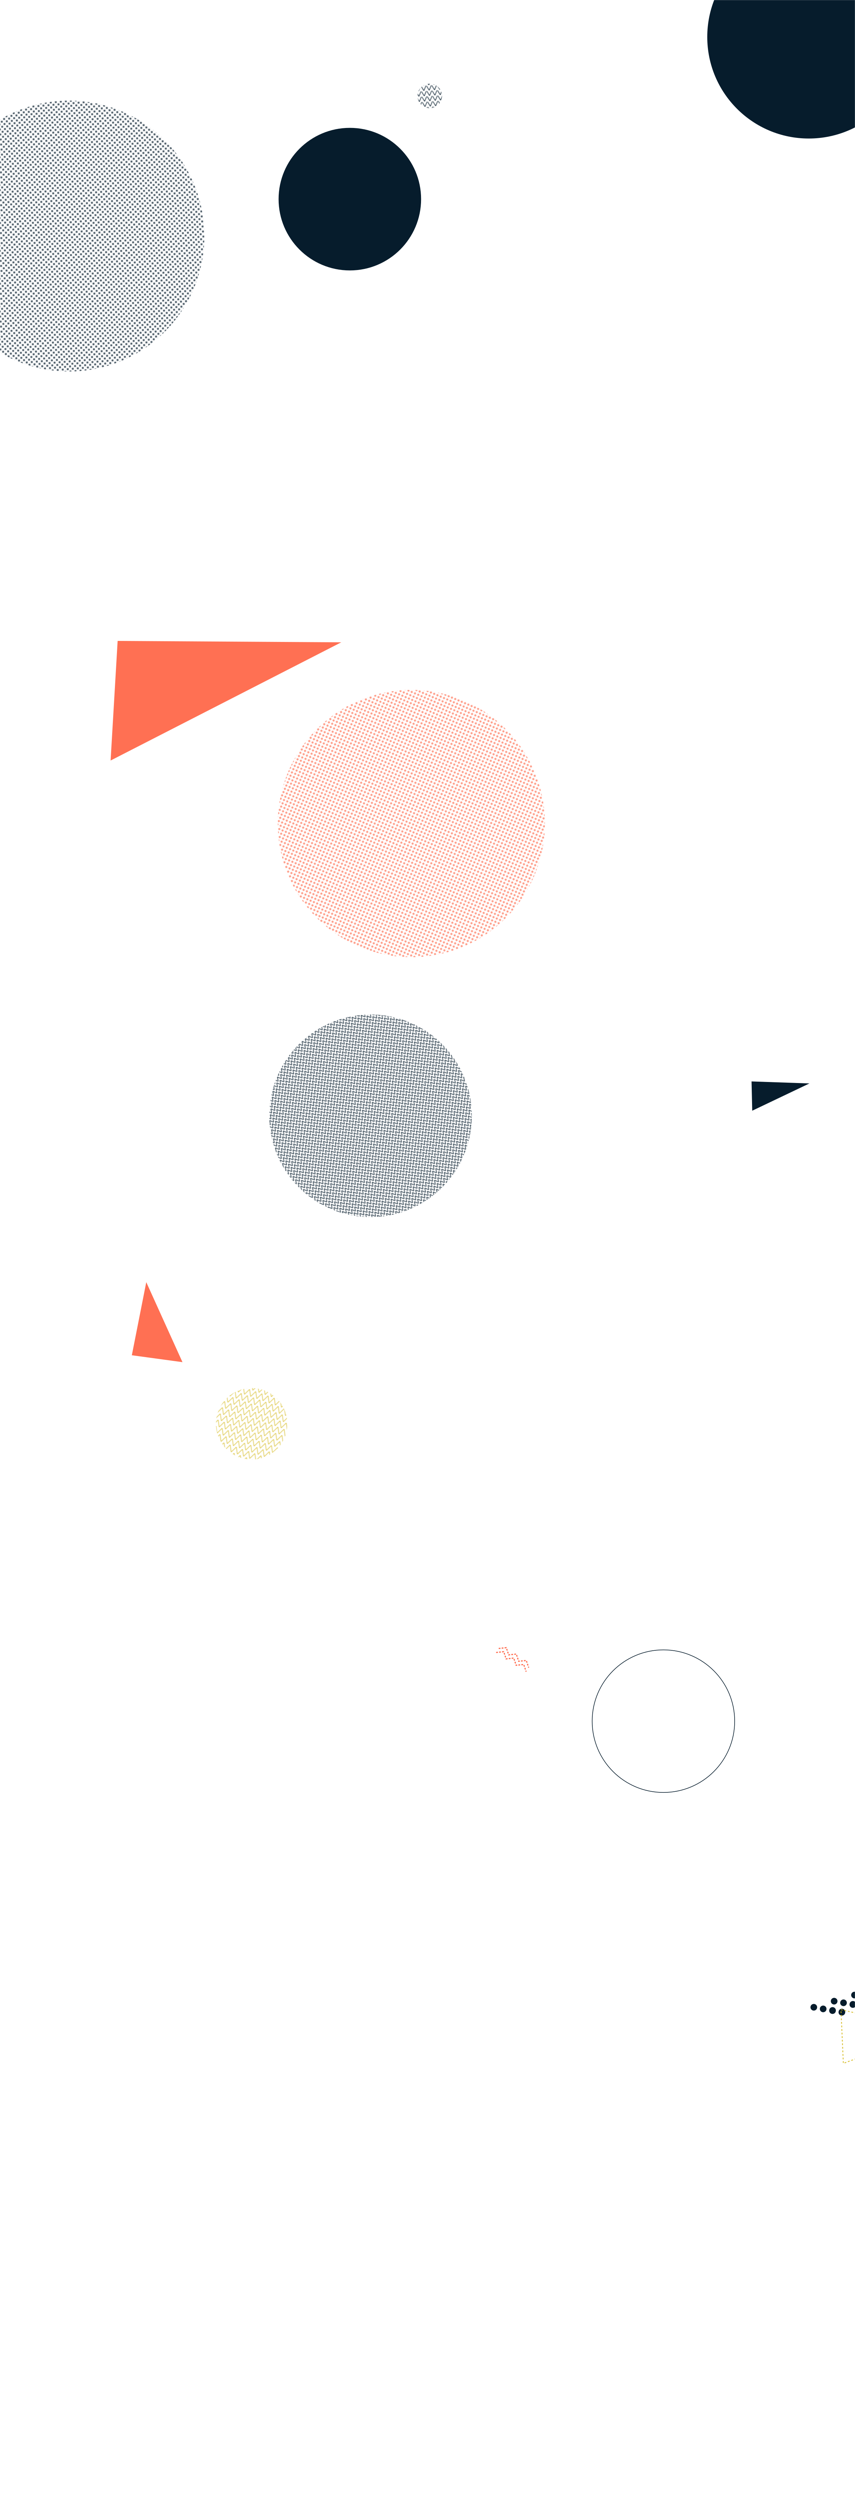 <svg xmlns="http://www.w3.org/2000/svg" version="1.1" xmlns:xlink="http://www.w3.org/1999/xlink" xmlns:svgjs="http://svgjs.com/svgjs" width="1440" height="4208" preserveAspectRatio="none" viewBox="0 0 1440 4208"><g mask="url(&quot;#SvgjsMask5137&quot;)" fill="none"><rect width="900" height="900" clip-path="url(&quot;#SvgjsClipPath5138&quot;)" x="242.79" y="936.27" fill="url(#SvgjsPattern5139)" transform="rotate(113.22, 692.79, 1386.27)"></rect><path d="M1423.42 3388.04a5.6 5.6 0 1 0-11.03-1.92 5.6 5.6 0 1 0 11.03 1.92zM1407.66 3385.29a5.6 5.6 0 1 0-11.03-1.92 5.6 5.6 0 1 0 11.03 1.92zM1391.9 3382.55a5.6 5.6 0 1 0-11.04-1.92 5.6 5.6 0 1 0 11.04 1.92zM1376.14 3379.8a5.6 5.6 0 1 0-11.04-1.92 5.6 5.6 0 1 0 11.04 1.92zM1457.69 3377.77a5.6 5.6 0 1 0-11.03-1.93 5.6 5.6 0 1 0 11.03 1.93zM1441.93 3375.02a5.6 5.6 0 1 0-11.03-1.92 5.6 5.6 0 1 0 11.03 1.92zM1426.17 3372.28a5.6 5.6 0 1 0-11.04-1.93 5.6 5.6 0 1 0 11.04 1.93zM1410.41 3369.53a5.6 5.6 0 1 0-11.04-1.92 5.6 5.6 0 1 0 11.04 1.92zM1491.96 3367.49a5.6 5.6 0 1 0-11.03-1.92 5.6 5.6 0 1 0 11.03 1.92zM1476.2 3364.75a5.6 5.6 0 1 0-11.03-1.92 5.6 5.6 0 1 0 11.03 1.92zM1460.44 3362a5.6 5.6 0 1 0-11.03-1.92 5.6 5.6 0 1 0 11.03 1.92zM1444.68 3359.26a5.6 5.6 0 1 0-11.04-1.92 5.6 5.6 0 1 0 11.04 1.92z" fill="rgba(6, 28, 44, 1)"></path><path d="M1416.36 3382.85 L1570.05 3418.06L1420.364 3473.296z" stroke="rgba(211, 183, 20, 0.8)" stroke-width="1.61" stroke-dasharray="3, 3"></path><circle r="170.956" cx="1362.13" cy="62.22" fill="rgba(6, 28, 44, 1)"></circle><rect width="240.68" height="240.68" clip-path="url(&quot;#SvgjsClipPath5140&quot;)" x="303.48" y="2276.35" fill="url(#SvgjsPattern5141)" transform="rotate(19.29, 423.82, 2396.69)"></rect><circle r="120" cx="1117.35" cy="2897.24" stroke="rgba(6, 28, 44, 1)" stroke-width="1"></circle><circle r="120" cx="589.21" cy="335.22" fill="rgba(6, 28, 44, 1)"></circle><path d="M839.91 2774.89L852.64 2773.54 856.76 2785.66 869.5 2784.3 873.62 2796.43 886.35 2795.07 890.47 2807.19M835.6 2781.64L848.33 2780.28 852.46 2792.4 865.19 2791.04 869.31 2803.17 882.04 2801.81 886.16 2813.94" stroke="rgba(255, 76, 41, 0.8)" stroke-width="1.96" stroke-dasharray="3, 2"></path><path d="M1363.23 1823.76 L1265.77 1820.37L1266.9 1869.665z" fill="rgba(6, 28, 44, 1)"></path><path d="M222.03 2281.31 L246.35 2158.25L307.331 2292.921z" fill="rgba(255, 76, 41, 0.8)"></path><rect width="912" height="912" clip-path="url(&quot;#SvgjsClipPath5142&quot;)" x="-339.77" y="-58.67" fill="url(#SvgjsPattern5143)" transform="rotate(220.27, 116.23, 397.33)"></rect><rect width="682" height="682" clip-path="url(&quot;#SvgjsClipPath5144&quot;)" x="283.08" y="1537.24" fill="url(#SvgjsPattern5145)" transform="rotate(321.32, 624.08, 1878.24)"></rect><rect width="82.8" height="82.8" clip-path="url(&quot;#SvgjsClipPath5146&quot;)" x="682.43" y="120.13" fill="url(#SvgjsPattern5147)" transform="rotate(175.94, 723.83, 161.53)"></rect><path d="M574.73 1081.21 L198.12 1078.86L186.272 1280.188z" fill="rgba(255, 76, 41, 0.8)"></path></g><defs><mask id="SvgjsMask5137"><rect width="1440" height="4208" fill="#ffffff"></rect></mask><pattern x="0" y="0" width="6" height="6" patternUnits="userSpaceOnUse" id="SvgjsPattern5139"><path d="M3 1L3 5M1 3L5 3" stroke="rgba(255, 76, 41, 0.8)" fill="none" stroke-width="1"></path></pattern><clipPath id="SvgjsClipPath5138"><circle r="225" cx="692.79" cy="1386.27"></circle></clipPath><pattern x="0" y="0" width="10.94" height="10.94" patternUnits="userSpaceOnUse" id="SvgjsPattern5141"><path d="M0 10.94L5.47 0L10.94 10.94" stroke="rgba(211, 183, 20, 0.8)" fill="none"></path></pattern><clipPath id="SvgjsClipPath5140"><circle r="60.17" cx="423.82" cy="2396.69"></circle></clipPath><pattern x="0" y="0" width="6" height="6" patternUnits="userSpaceOnUse" id="SvgjsPattern5143"><path d="M3 1L3 5M1 3L5 3" stroke="rgba(6, 28, 44, 1)" fill="none" stroke-width="1"></path></pattern><clipPath id="SvgjsClipPath5142"><circle r="228" cx="116.23" cy="397.33"></circle></clipPath><pattern x="0" y="0" width="6.82" height="6.82" patternUnits="userSpaceOnUse" id="SvgjsPattern5145"><path d="M0 6.82L3.41 0L6.82 6.82" stroke="rgba(6, 28, 44, 1)" fill="none"></path></pattern><clipPath id="SvgjsClipPath5144"><circle r="170.5" cx="624.08" cy="1878.24"></circle></clipPath><pattern x="0" y="0" width="8.28" height="8.28" patternUnits="userSpaceOnUse" id="SvgjsPattern5147"><path d="M0 8.28L4.14 0L8.28 8.28" stroke="rgba(6, 28, 44, 1)" fill="none"></path></pattern><clipPath id="SvgjsClipPath5146"><circle r="20.7" cx="723.83" cy="161.53"></circle></clipPath></defs></svg>
